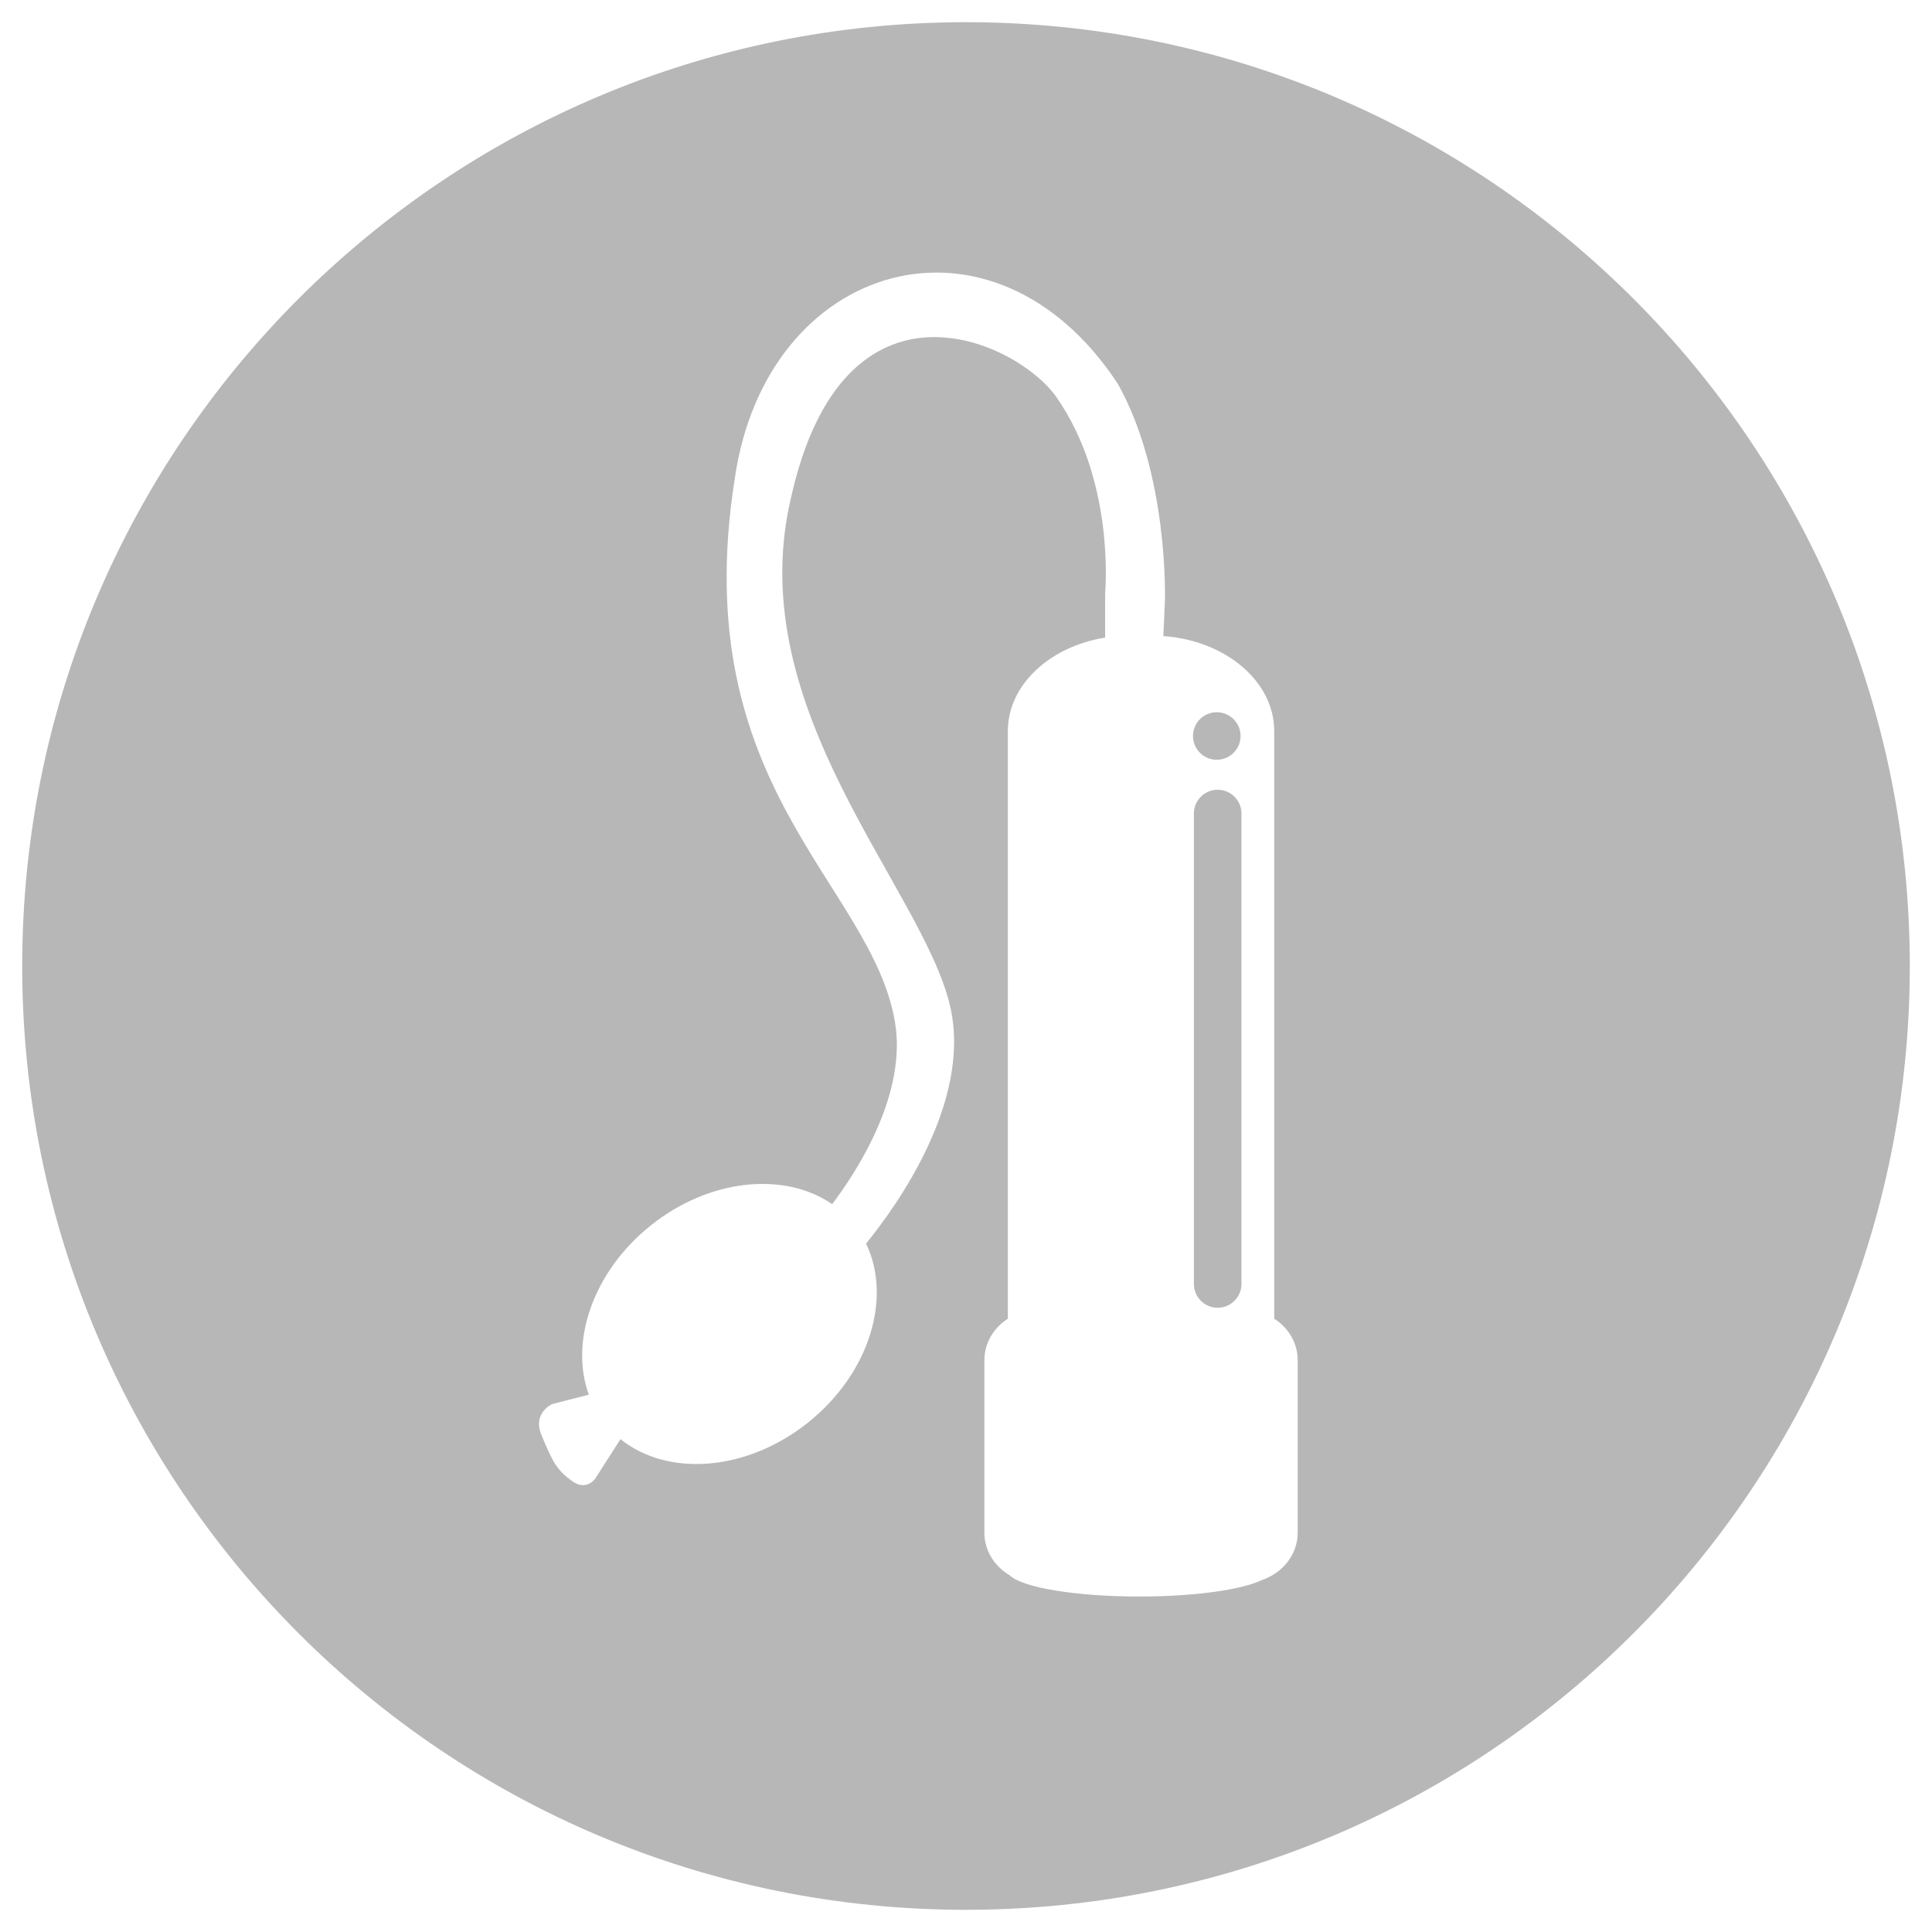 <?xml version="1.0" encoding="utf-8"?>
<!-- Generator: Adobe Illustrator 15.0.0, SVG Export Plug-In . SVG Version: 6.00 Build 0)  -->
<!DOCTYPE svg PUBLIC "-//W3C//DTD SVG 1.1//EN" "http://www.w3.org/Graphics/SVG/1.1/DTD/svg11.dtd">
<svg version="1.1" id="Layer_1" xmlns="http://www.w3.org/2000/svg" xmlns:xlink="http://www.w3.org/1999/xlink" x="0px" y="0px"
	 width="100px" height="100px" viewBox="0 0 100 100" enable-background="new 0 0 100 100" xml:space="preserve">
<g>
	<path fill="#B8B7B8" d="M63.026,40.878c-0.68,0-1.23,0.551-1.23,1.231v24.349c0,0.68,0.551,1.231,1.23,1.231
		s1.232-0.552,1.232-1.231V42.109C64.259,41.43,63.706,40.878,63.026,40.878z"/>
	<circle fill="#B8B7B8" cx="62.98" cy="38.095" r="1.231"/>
	<path fill="#B8B7B8" d="M50,1.149c-26.978,0-48.851,21.872-48.851,48.852c0,26.979,21.873,48.85,48.851,48.85
		c26.98,0,48.851-21.871,48.851-48.85C98.851,23.021,76.98,1.149,50,1.149z M67.167,79.338c0,1.135-0.787,2.093-1.881,2.456
		c-1.023,0.493-3.466,0.842-6.318,0.842c-3.313,0-6.078-0.471-6.7-1.094c-0.789-0.465-1.316-1.276-1.316-2.204v-8.938
		c0-0.89,0.481-1.671,1.214-2.145V37.843c0-2.387,2.161-4.38,5.035-4.841v-2.311c0,0,0.544-5.745-2.516-10.129
		c-2.032-2.913-11.048-7.139-13.766,5.303c-2.517,10.914,6.83,20.091,8.258,26.208c1.146,4.913-2.76,10.341-4.35,12.296
		c1.357,2.814,0.173,6.723-2.995,9.256c-3.179,2.546-7.272,2.833-9.716,0.865l-1.295,2.026c0,0-0.458,0.696-1.222,0.137
		c-0.766-0.561-0.987-0.951-1.582-2.398c-0.46-1.12,0.56-1.58,0.56-1.58l1.9-0.486c-1.003-2.764,0.218-6.368,3.202-8.757
		c3.045-2.436,6.925-2.804,9.395-1.104c1.292-1.713,3.886-5.705,3.248-9.438c-1.222-7.173-10.808-12.135-8.292-28.11
		c1.633-11.322,13.393-14.687,19.817-4.931c2.652,4.691,2.45,11.219,2.45,11.219l-0.082,1.856c3.216,0.225,5.739,2.342,5.739,4.919
		v30.411c0.732,0.474,1.214,1.256,1.214,2.146V79.338z"/>
</g>
</svg>
